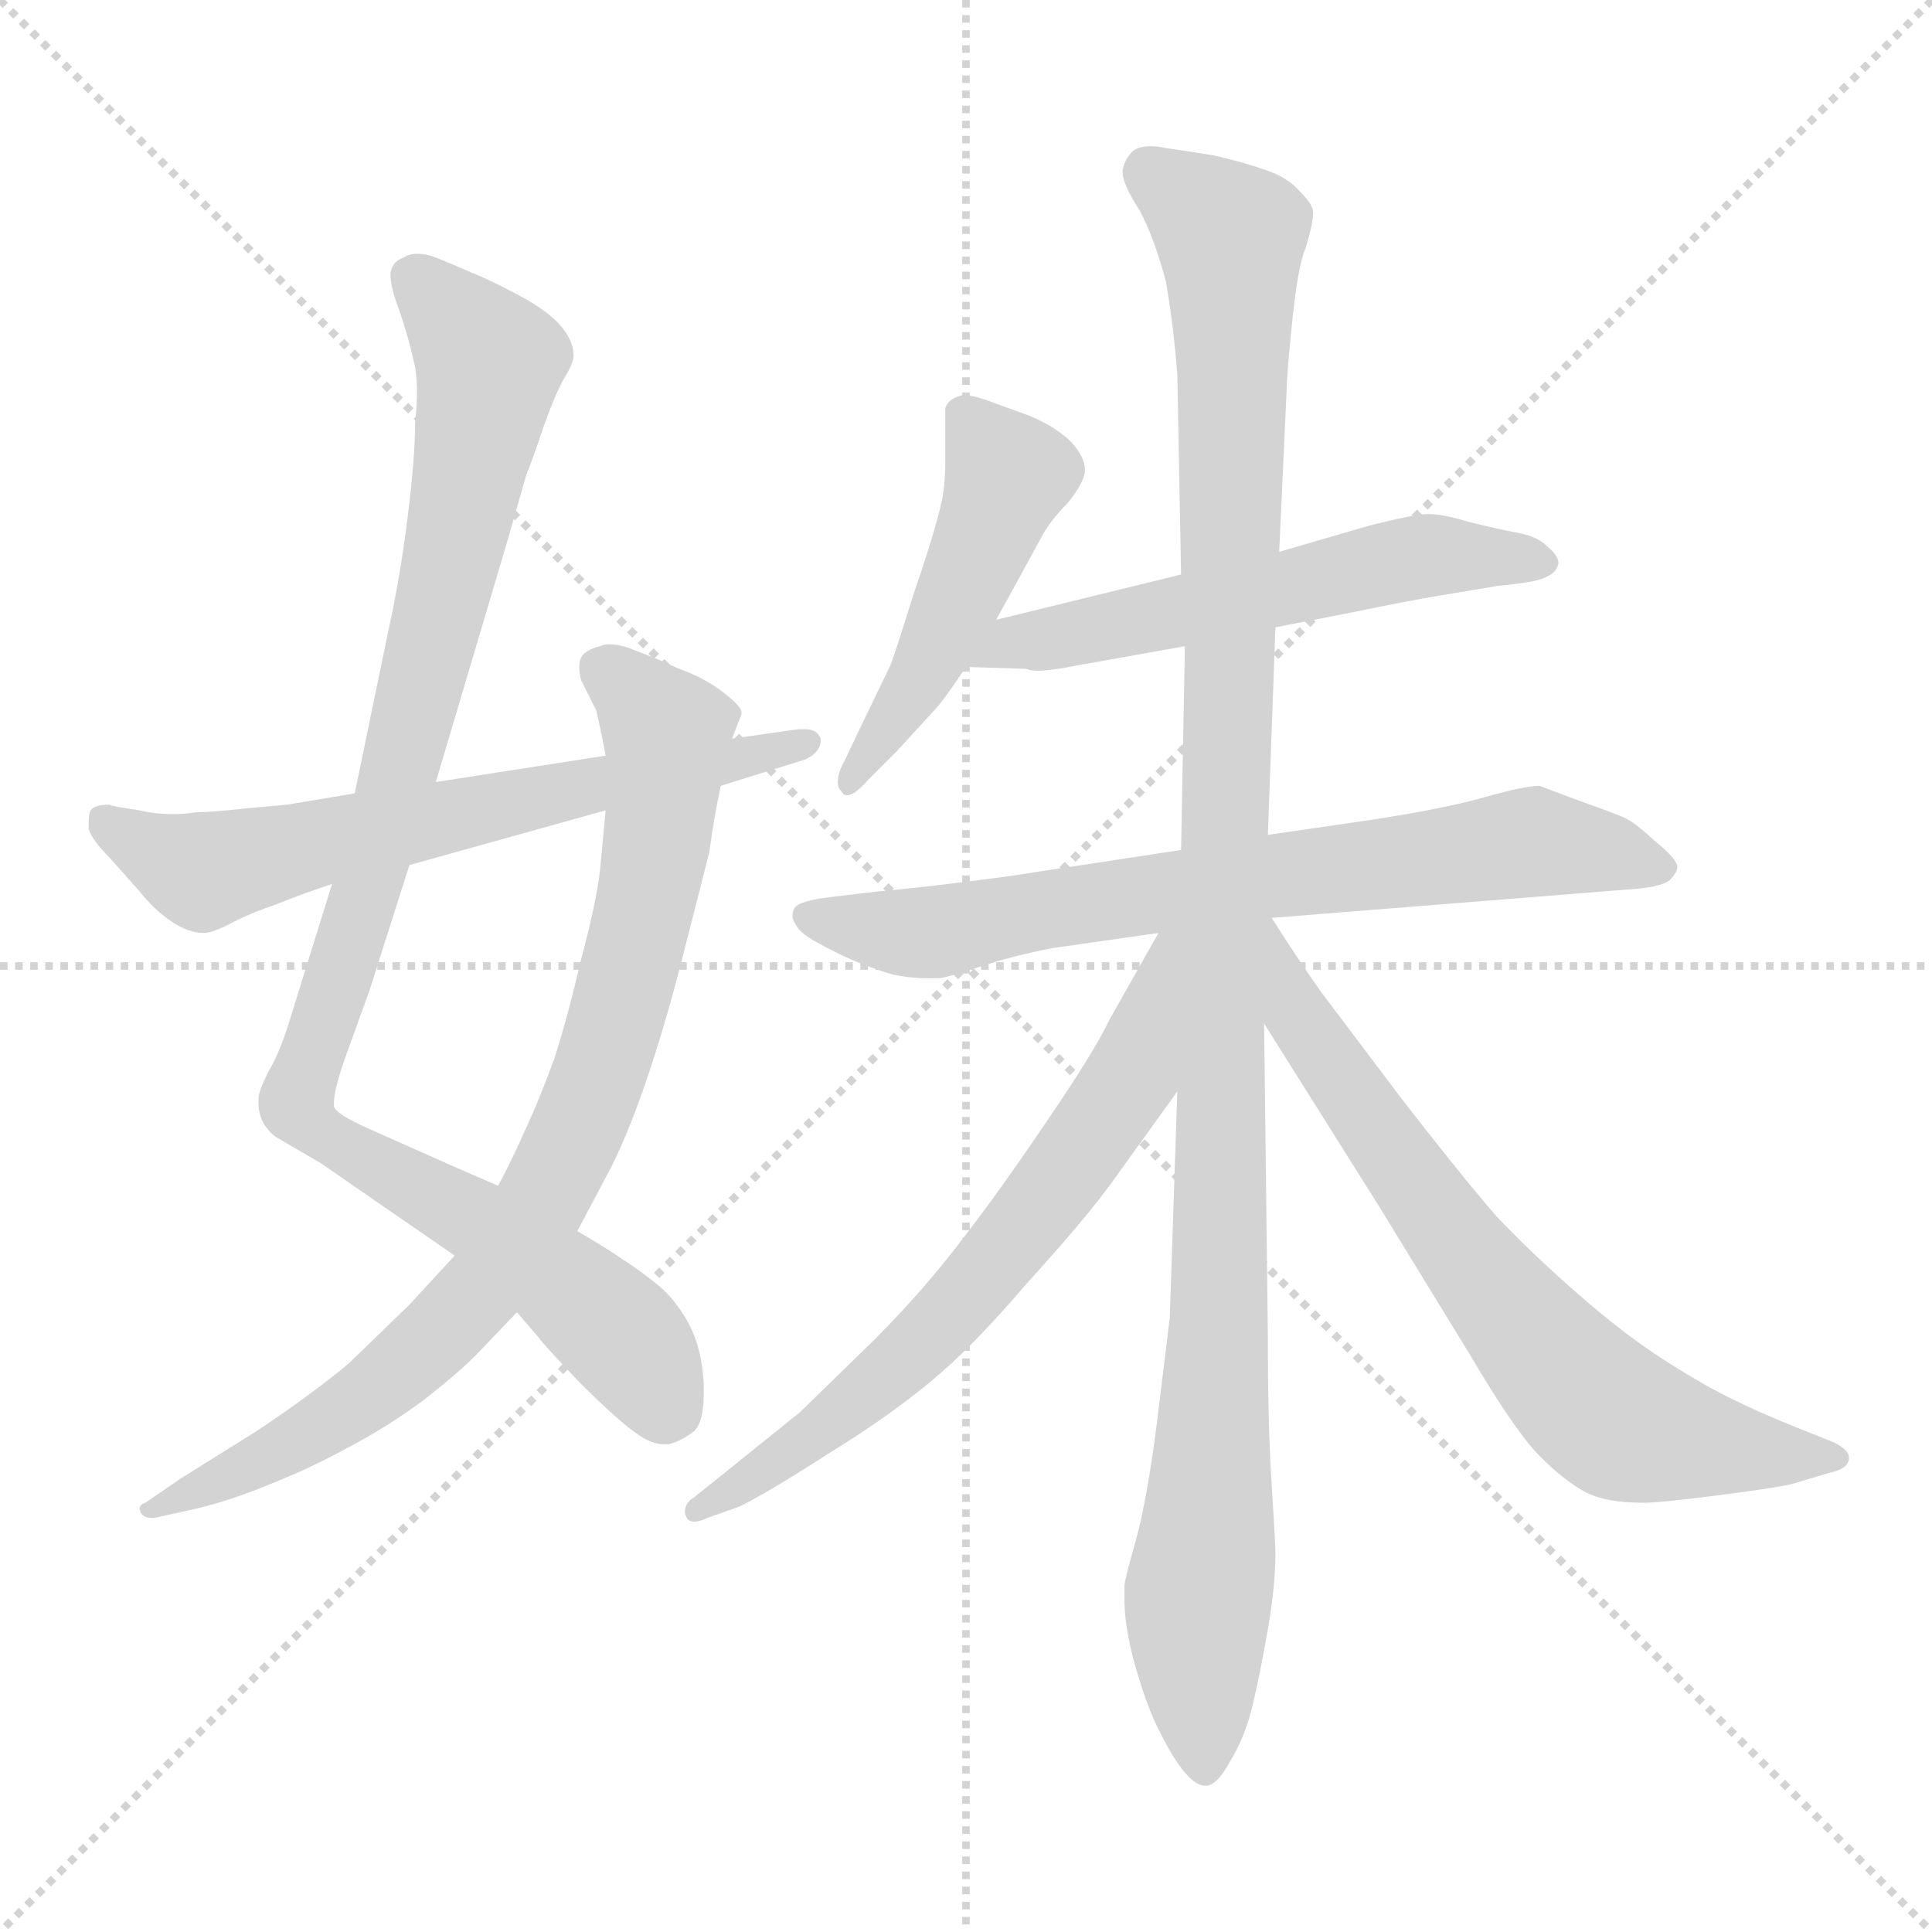 <svg xmlns="http://www.w3.org/2000/svg" version="1.1" viewBox="0 0 1024 1024">
  <g stroke="lightgray" stroke-dasharray="1,1" stroke-width="1" transform="scale(4, 4)">
    <line x1="0" y1="0" x2="256" y2="256" />
    <line x1="256" y1="0" x2="0" y2="256" />
    <line x1="128" y1="0" x2="128" y2="256" />
    <line x1="0" y1="128" x2="256" y2="128" />
  </g>
  <g transform="scale(1.0, -1.0) translate(0.0, -798.50)">
    <style type="text/css">
      
        @keyframes keyframes0 {
          from {
            stroke: blue;
            stroke-dashoffset: 983;
            stroke-width: 128;
          }
          76% {
            animation-timing-function: step-end;
            stroke: blue;
            stroke-dashoffset: 0;
            stroke-width: 128;
          }
          to {
            stroke: black;
            stroke-width: 1024;
          }
        }
        #make-me-a-hanzi-animation-0 {
          animation: keyframes0 1.05s both;
          animation-delay: 0s;
          animation-timing-function: linear;
        }
      
        @keyframes keyframes1 {
          from {
            stroke: blue;
            stroke-dashoffset: 837;
            stroke-width: 128;
          }
          73% {
            animation-timing-function: step-end;
            stroke: blue;
            stroke-dashoffset: 0;
            stroke-width: 128;
          }
          to {
            stroke: black;
            stroke-width: 1024;
          }
        }
        #make-me-a-hanzi-animation-1 {
          animation: keyframes1 0.931s both;
          animation-delay: 1.05s;
          animation-timing-function: linear;
        }
      
        @keyframes keyframes2 {
          from {
            stroke: blue;
            stroke-dashoffset: 645;
            stroke-width: 128;
          }
          68% {
            animation-timing-function: step-end;
            stroke: blue;
            stroke-dashoffset: 0;
            stroke-width: 128;
          }
          to {
            stroke: black;
            stroke-width: 1024;
          }
        }
        #make-me-a-hanzi-animation-2 {
          animation: keyframes2 0.775s both;
          animation-delay: 1.981s;
          animation-timing-function: linear;
        }
      
        @keyframes keyframes3 {
          from {
            stroke: blue;
            stroke-dashoffset: 475;
            stroke-width: 128;
          }
          61% {
            animation-timing-function: step-end;
            stroke: blue;
            stroke-dashoffset: 0;
            stroke-width: 128;
          }
          to {
            stroke: black;
            stroke-width: 1024;
          }
        }
        #make-me-a-hanzi-animation-3 {
          animation: keyframes3 0.637s both;
          animation-delay: 2.756s;
          animation-timing-function: linear;
        }
      
        @keyframes keyframes4 {
          from {
            stroke: blue;
            stroke-dashoffset: 562;
            stroke-width: 128;
          }
          65% {
            animation-timing-function: step-end;
            stroke: blue;
            stroke-dashoffset: 0;
            stroke-width: 128;
          }
          to {
            stroke: black;
            stroke-width: 1024;
          }
        }
        #make-me-a-hanzi-animation-4 {
          animation: keyframes4 0.707s both;
          animation-delay: 3.393s;
          animation-timing-function: linear;
        }
      
        @keyframes keyframes5 {
          from {
            stroke: blue;
            stroke-dashoffset: 716;
            stroke-width: 128;
          }
          70% {
            animation-timing-function: step-end;
            stroke: blue;
            stroke-dashoffset: 0;
            stroke-width: 128;
          }
          to {
            stroke: black;
            stroke-width: 1024;
          }
        }
        #make-me-a-hanzi-animation-5 {
          animation: keyframes5 0.833s both;
          animation-delay: 4.1s;
          animation-timing-function: linear;
        }
      
        @keyframes keyframes6 {
          from {
            stroke: blue;
            stroke-dashoffset: 1123;
            stroke-width: 128;
          }
          79% {
            animation-timing-function: step-end;
            stroke: blue;
            stroke-dashoffset: 0;
            stroke-width: 128;
          }
          to {
            stroke: black;
            stroke-width: 1024;
          }
        }
        #make-me-a-hanzi-animation-6 {
          animation: keyframes6 1.164s both;
          animation-delay: 4.933s;
          animation-timing-function: linear;
        }
      
        @keyframes keyframes7 {
          from {
            stroke: blue;
            stroke-dashoffset: 660;
            stroke-width: 128;
          }
          68% {
            animation-timing-function: step-end;
            stroke: blue;
            stroke-dashoffset: 0;
            stroke-width: 128;
          }
          to {
            stroke: black;
            stroke-width: 1024;
          }
        }
        #make-me-a-hanzi-animation-7 {
          animation: keyframes7 0.787s both;
          animation-delay: 6.097s;
          animation-timing-function: linear;
        }
      
        @keyframes keyframes8 {
          from {
            stroke: blue;
            stroke-dashoffset: 694;
            stroke-width: 128;
          }
          69% {
            animation-timing-function: step-end;
            stroke: blue;
            stroke-dashoffset: 0;
            stroke-width: 128;
          }
          to {
            stroke: black;
            stroke-width: 1024;
          }
        }
        #make-me-a-hanzi-animation-8 {
          animation: keyframes8 0.815s both;
          animation-delay: 6.884s;
          animation-timing-function: linear;
        }
      
    </style>
    
      <path d="M 274 103 L 286 89 Q 287 87 307 66 Q 327 46 337 39 Q 345 33 352 33 L 354 33 Q 360 34 368 40 Q 373 45 373 60 L 373 65 Q 372 84 365 97 Q 358 110 348 118 Q 338 126 330 131 Q 323 136 306 146 L 264 170 L 241 180 L 214 192 L 196 200 Q 178 208 177 212 L 177 214 Q 177 221 183 238 L 196 274 L 217 340 L 231 384 L 269 512 L 279 547 Q 282 554 288 572 Q 294 589 299 598 Q 304 606 304 610 Q 304 618 297 626 Q 290 634 275 642 Q 260 650 250 654 Q 241 658 231 662 Q 226 664 221 664 Q 217 664 214 662 Q 208 660 207 654 L 207 652 Q 207 646 212 633 Q 217 618 220 604 Q 221 598 221 591 Q 221 583 220 574 Q 220 556 216 524 Q 212 492 206 465 L 188 378 L 176 330 L 153 256 Q 148 240 142 230 Q 137 220 137 216 L 137 214 Q 137 203 146 196 L 170 182 L 241 133 L 274 103 Z" fill="lightgray" />
    
      <path d="M 241 133 L 217 107 L 185 76 Q 166 60 136 40 L 96 15 L 77 2 Q 74 1 74 -1 Q 74 -2 75 -4 Q 77 -6 80 -6 L 82 -6 L 100 -2 Q 119 2 141 11 Q 164 20 184 31 Q 205 42 224 56 Q 242 70 252 80 L 274 103 L 306 146 L 324 180 Q 334 200 344 230 Q 354 260 363 296 L 376 347 Q 378 363 382 382 L 388 407 L 393 420 L 393 421 Q 393 424 384 431 Q 374 439 360 444 Q 347 450 336 454 Q 329 457 323 457 Q 320 457 318 456 Q 310 454 308 450 Q 307 448 307 445 Q 307 442 308 438 L 316 422 Q 318 414 321 398 L 321 369 L 318 337 Q 316 320 308 290 Q 301 260 294 238 Q 286 216 279 201 Q 272 185 264 170 L 241 133 Z" fill="lightgray" />
    
      <path d="M 382 382 L 427 396 Q 435 400 435 406 L 435 407 Q 433 412 427 412 L 423 412 L 388 407 L 321 398 L 231 384 L 188 378 L 152 372 L 130 370 Q 112 368 104 368 Q 98 367 92 367 Q 82 367 74 369 Q 60 371 58 372 Q 50 372 48 369 Q 47 367 47 363 L 47 359 Q 49 353 58 344 L 74 326 Q 82 316 91 310 Q 100 304 108 304 Q 113 304 124 310 Q 134 315 146 319 Q 158 324 176 330 L 217 340 L 321 369 L 382 382 Z" fill="lightgray" />
    
      <path d="M 528 470 L 539 490 L 551 512 Q 556 522 566 532 Q 574 542 575 548 L 575 550 Q 575 556 568 564 Q 560 572 546 578 L 524 586 Q 516 589 511 589 Q 509 589 507 588 Q 502 586 501 582 L 501 553 Q 501 539 498 528 Q 494 512 484 483 Q 475 454 472 446 L 457 415 L 448 396 Q 444 389 444 384 Q 444 381 446 379 Q 447 377 449 377 Q 453 377 460 385 L 475 400 L 497 424 Q 502 430 512 445 L 528 470 Z" fill="lightgray" />
    
      <path d="M 676 466 L 717 474 Q 746 480 764 483 L 794 488 Q 816 490 820 493 Q 825 495 826 500 Q 826 504 820 509 Q 815 514 805 516 Q 794 518 778 522 Q 765 526 758 526 L 756 526 Q 750 526 726 520 L 678 506 L 626 494 L 528 470 C 499 463 482 446 512 445 L 544 444 Q 546 443 550 443 Q 557 443 572 446 L 628 456 L 676 466 Z" fill="lightgray" />
    
      <path d="M 674 312 L 862 327 Q 880 328 885 332 Q 889 336 889 339 Q 889 343 878 352 Q 867 362 863 364 Q 860 366 840 373 Q 821 380 816 382 Q 808 382 787 376 Q 766 370 727 364 L 672 356 L 626 348 L 534 334 Q 489 328 465 326 L 440 323 Q 423 321 421 317 Q 420 315 420 313 Q 420 311 422 308 Q 424 304 433 299 Q 442 294 451 290 Q 460 286 473 282 Q 483 280 491 280 L 497 280 Q 501 280 519 286 Q 537 292 558 296 L 614 304 L 674 312 Z" fill="lightgray" />
    
      <path d="M 624 220 L 620 100 L 613 43 Q 608 4 602 -18 Q 596 -39 596 -42 L 596 -50 Q 596 -63 601 -82 Q 608 -107 615 -120 Q 622 -134 628 -141 Q 634 -148 639 -148 Q 645 -148 652 -135 Q 660 -122 664 -105 Q 668 -88 672 -65 Q 676 -42 676 -25 Q 676 -19 674 12 Q 672 42 672 90 L 670 256 L 674 312 L 672 356 L 676 466 L 678 506 L 682 593 Q 682 600 685 629 Q 688 658 692 667 Q 696 680 696 686 Q 696 690 689 697 Q 683 704 672 708 Q 661 712 644 716 Q 626 719 618 720 Q 614 721 610 721 Q 603 721 600 718 Q 596 714 595 708 L 595 707 Q 595 701 604 687 Q 612 672 618 649 Q 622 626 624 600 L 626 494 L 628 456 L 626 348 L 624 220 Z" fill="lightgray" />
    
      <path d="M 614 304 L 588 258 Q 580 241 554 203 Q 529 166 508 139 Q 488 113 463 88 L 424 50 L 383 17 L 368 5 Q 363 2 363 -3 Q 363 -4 364 -6 Q 365 -8 368 -8 Q 371 -8 375 -6 L 392 0 Q 408 8 439 28 Q 470 47 493 66 Q 515 84 544 118 Q 574 151 588 170 L 624 220 C 694 317 629 330 614 304 Z" fill="lightgray" />
    
      <path d="M 670 256 L 731 159 L 780 79 Q 800 45 813 30 Q 826 16 838 9 Q 849 2 871 2 Q 880 2 911 6 Q 942 10 950 12 L 970 18 Q 980 20 980 26 Q 980 30 972 34 L 952 42 Q 932 50 916 58 Q 900 66 880 79 Q 860 92 836 113 Q 812 134 793 154 Q 774 176 743 216 L 700 273 Q 688 290 674 312 C 658 337 654 281 670 256 Z" fill="lightgray" />
    
    
      <clipPath id="make-me-a-hanzi-clip-0">
        <path d="M 274 103 L 286 89 Q 287 87 307 66 Q 327 46 337 39 Q 345 33 352 33 L 354 33 Q 360 34 368 40 Q 373 45 373 60 L 373 65 Q 372 84 365 97 Q 358 110 348 118 Q 338 126 330 131 Q 323 136 306 146 L 264 170 L 241 180 L 214 192 L 196 200 Q 178 208 177 212 L 177 214 Q 177 221 183 238 L 196 274 L 217 340 L 231 384 L 269 512 L 279 547 Q 282 554 288 572 Q 294 589 299 598 Q 304 606 304 610 Q 304 618 297 626 Q 290 634 275 642 Q 260 650 250 654 Q 241 658 231 662 Q 226 664 221 664 Q 217 664 214 662 Q 208 660 207 654 L 207 652 Q 207 646 212 633 Q 217 618 220 604 Q 221 598 221 591 Q 221 583 220 574 Q 220 556 216 524 Q 212 492 206 465 L 188 378 L 176 330 L 153 256 Q 148 240 142 230 Q 137 220 137 216 L 137 214 Q 137 203 146 196 L 170 182 L 241 133 L 274 103 Z" />
      </clipPath>
      <path clip-path="url(#make-me-a-hanzi-clip-0)" d="M 216 653 L 253 615 L 258 592 L 202 353 L 157 212 L 171 197 L 250 153 L 299 118 L 330 90 L 353 52" fill="none" id="make-me-a-hanzi-animation-0" stroke-dasharray="855 1710" stroke-linecap="round" />
    
      <clipPath id="make-me-a-hanzi-clip-1">
        <path d="M 241 133 L 217 107 L 185 76 Q 166 60 136 40 L 96 15 L 77 2 Q 74 1 74 -1 Q 74 -2 75 -4 Q 77 -6 80 -6 L 82 -6 L 100 -2 Q 119 2 141 11 Q 164 20 184 31 Q 205 42 224 56 Q 242 70 252 80 L 274 103 L 306 146 L 324 180 Q 334 200 344 230 Q 354 260 363 296 L 376 347 Q 378 363 382 382 L 388 407 L 393 420 L 393 421 Q 393 424 384 431 Q 374 439 360 444 Q 347 450 336 454 Q 329 457 323 457 Q 320 457 318 456 Q 310 454 308 450 Q 307 448 307 445 Q 307 442 308 438 L 316 422 Q 318 414 321 398 L 321 369 L 318 337 Q 316 320 308 290 Q 301 260 294 238 Q 286 216 279 201 Q 272 185 264 170 L 241 133 Z" />
      </clipPath>
      <path clip-path="url(#make-me-a-hanzi-clip-1)" d="M 318 446 L 354 409 L 353 396 L 337 295 L 314 218 L 294 174 L 261 121 L 216 76 L 143 26 L 78 -1" fill="none" id="make-me-a-hanzi-animation-1" stroke-dasharray="709 1418" stroke-linecap="round" />
    
      <clipPath id="make-me-a-hanzi-clip-2">
        <path d="M 382 382 L 427 396 Q 435 400 435 406 L 435 407 Q 433 412 427 412 L 423 412 L 388 407 L 321 398 L 231 384 L 188 378 L 152 372 L 130 370 Q 112 368 104 368 Q 98 367 92 367 Q 82 367 74 369 Q 60 371 58 372 Q 50 372 48 369 Q 47 367 47 363 L 47 359 Q 49 353 58 344 L 74 326 Q 82 316 91 310 Q 100 304 108 304 Q 113 304 124 310 Q 134 315 146 319 Q 158 324 176 330 L 217 340 L 321 369 L 382 382 Z" />
      </clipPath>
      <path clip-path="url(#make-me-a-hanzi-clip-2)" d="M 55 365 L 106 337 L 316 384 L 402 397 L 429 407" fill="none" id="make-me-a-hanzi-animation-2" stroke-dasharray="517 1034" stroke-linecap="round" />
    
      <clipPath id="make-me-a-hanzi-clip-3">
        <path d="M 528 470 L 539 490 L 551 512 Q 556 522 566 532 Q 574 542 575 548 L 575 550 Q 575 556 568 564 Q 560 572 546 578 L 524 586 Q 516 589 511 589 Q 509 589 507 588 Q 502 586 501 582 L 501 553 Q 501 539 498 528 Q 494 512 484 483 Q 475 454 472 446 L 457 415 L 448 396 Q 444 389 444 384 Q 444 381 446 379 Q 447 377 449 377 Q 453 377 460 385 L 475 400 L 497 424 Q 502 430 512 445 L 528 470 Z" />
      </clipPath>
      <path clip-path="url(#make-me-a-hanzi-clip-3)" d="M 512 577 L 533 545 L 493 449 L 452 384" fill="none" id="make-me-a-hanzi-animation-3" stroke-dasharray="347 694" stroke-linecap="round" />
    
      <clipPath id="make-me-a-hanzi-clip-4">
        <path d="M 676 466 L 717 474 Q 746 480 764 483 L 794 488 Q 816 490 820 493 Q 825 495 826 500 Q 826 504 820 509 Q 815 514 805 516 Q 794 518 778 522 Q 765 526 758 526 L 756 526 Q 750 526 726 520 L 678 506 L 626 494 L 528 470 C 499 463 482 446 512 445 L 544 444 Q 546 443 550 443 Q 557 443 572 446 L 628 456 L 676 466 Z" />
      </clipPath>
      <path clip-path="url(#make-me-a-hanzi-clip-4)" d="M 518 450 L 533 458 L 739 501 L 818 501" fill="none" id="make-me-a-hanzi-animation-4" stroke-dasharray="434 868" stroke-linecap="round" />
    
      <clipPath id="make-me-a-hanzi-clip-5">
        <path d="M 674 312 L 862 327 Q 880 328 885 332 Q 889 336 889 339 Q 889 343 878 352 Q 867 362 863 364 Q 860 366 840 373 Q 821 380 816 382 Q 808 382 787 376 Q 766 370 727 364 L 672 356 L 626 348 L 534 334 Q 489 328 465 326 L 440 323 Q 423 321 421 317 Q 420 315 420 313 Q 420 311 422 308 Q 424 304 433 299 Q 442 294 451 290 Q 460 286 473 282 Q 483 280 491 280 L 497 280 Q 501 280 519 286 Q 537 292 558 296 L 614 304 L 674 312 Z" />
      </clipPath>
      <path clip-path="url(#make-me-a-hanzi-clip-5)" d="M 427 313 L 494 304 L 812 352 L 882 339" fill="none" id="make-me-a-hanzi-animation-5" stroke-dasharray="588 1176" stroke-linecap="round" />
    
      <clipPath id="make-me-a-hanzi-clip-6">
        <path d="M 624 220 L 620 100 L 613 43 Q 608 4 602 -18 Q 596 -39 596 -42 L 596 -50 Q 596 -63 601 -82 Q 608 -107 615 -120 Q 622 -134 628 -141 Q 634 -148 639 -148 Q 645 -148 652 -135 Q 660 -122 664 -105 Q 668 -88 672 -65 Q 676 -42 676 -25 Q 676 -19 674 12 Q 672 42 672 90 L 670 256 L 674 312 L 672 356 L 676 466 L 678 506 L 682 593 Q 682 600 685 629 Q 688 658 692 667 Q 696 680 696 686 Q 696 690 689 697 Q 683 704 672 708 Q 661 712 644 716 Q 626 719 618 720 Q 614 721 610 721 Q 603 721 600 718 Q 596 714 595 708 L 595 707 Q 595 701 604 687 Q 612 672 618 649 Q 622 626 624 600 L 626 494 L 628 456 L 626 348 L 624 220 Z" />
      </clipPath>
      <path clip-path="url(#make-me-a-hanzi-clip-6)" d="M 609 708 L 652 673 L 654 642 L 647 112 L 635 -46 L 638 -138" fill="none" id="make-me-a-hanzi-animation-6" stroke-dasharray="995 1990" stroke-linecap="round" />
    
      <clipPath id="make-me-a-hanzi-clip-7">
        <path d="M 614 304 L 588 258 Q 580 241 554 203 Q 529 166 508 139 Q 488 113 463 88 L 424 50 L 383 17 L 368 5 Q 363 2 363 -3 Q 363 -4 364 -6 Q 365 -8 368 -8 Q 371 -8 375 -6 L 392 0 Q 408 8 439 28 Q 470 47 493 66 Q 515 84 544 118 Q 574 151 588 170 L 624 220 C 694 317 629 330 614 304 Z" />
      </clipPath>
      <path clip-path="url(#make-me-a-hanzi-clip-7)" d="M 621 298 L 600 228 L 524 124 L 459 60 L 368 -3" fill="none" id="make-me-a-hanzi-animation-7" stroke-dasharray="532 1064" stroke-linecap="round" />
    
      <clipPath id="make-me-a-hanzi-clip-8">
        <path d="M 670 256 L 731 159 L 780 79 Q 800 45 813 30 Q 826 16 838 9 Q 849 2 871 2 Q 880 2 911 6 Q 942 10 950 12 L 970 18 Q 980 20 980 26 Q 980 30 972 34 L 952 42 Q 932 50 916 58 Q 900 66 880 79 Q 860 92 836 113 Q 812 134 793 154 Q 774 176 743 216 L 700 273 Q 688 290 674 312 C 658 337 654 281 670 256 Z" />
      </clipPath>
      <path clip-path="url(#make-me-a-hanzi-clip-8)" d="M 678 305 L 686 262 L 772 139 L 845 54 L 860 43 L 898 33 L 972 26" fill="none" id="make-me-a-hanzi-animation-8" stroke-dasharray="566 1132" stroke-linecap="round" />
    
  </g>
</svg>